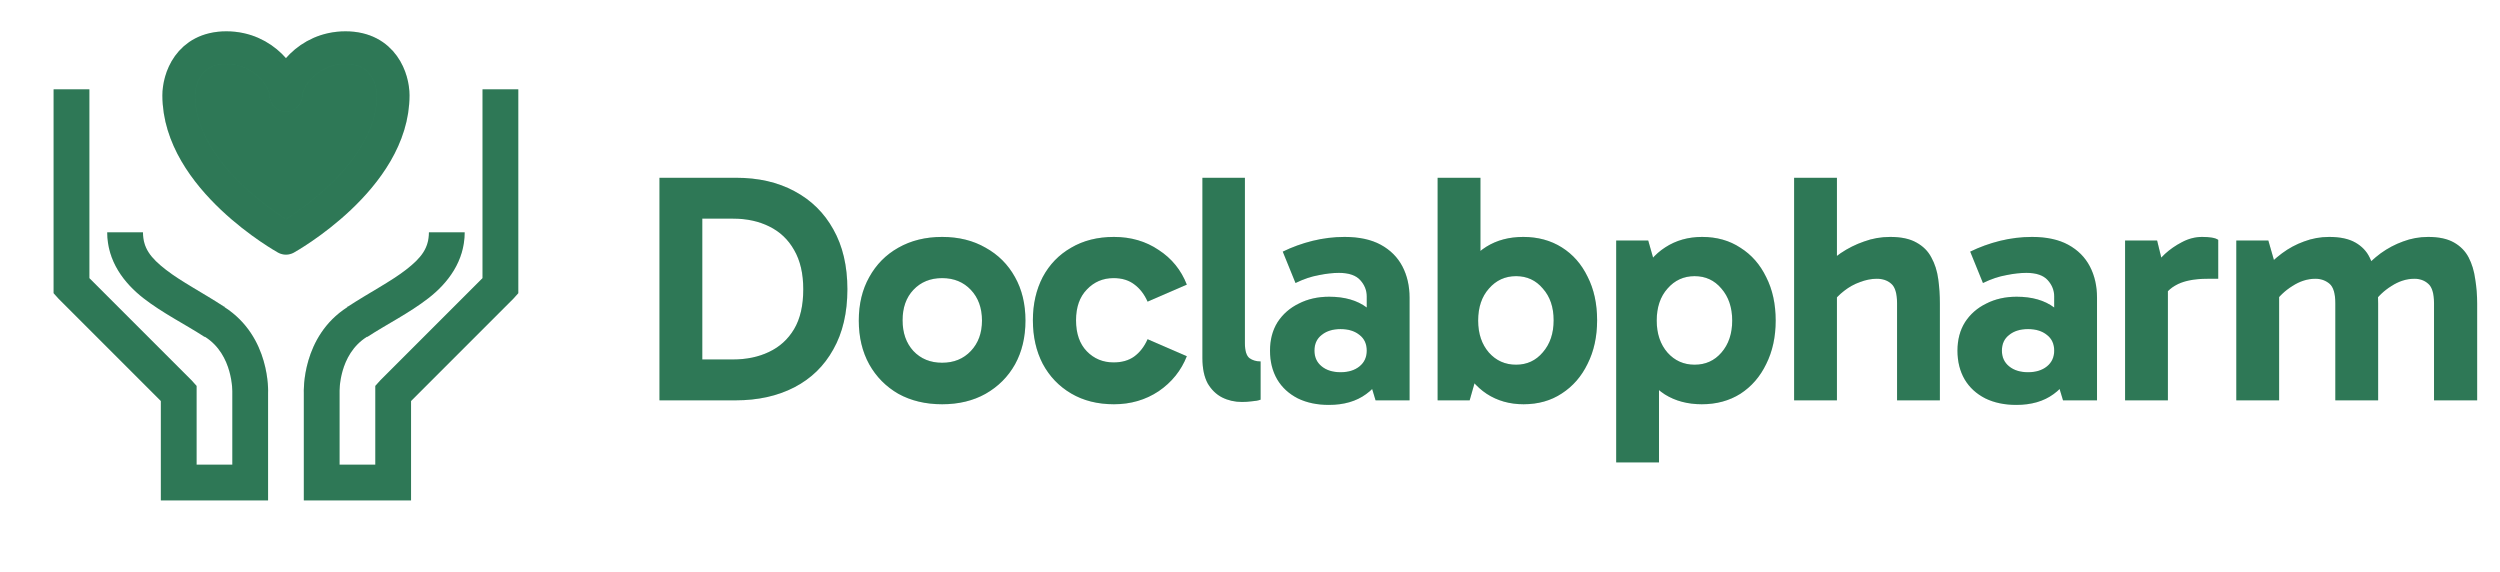 <svg width="153" height="35" viewBox="0 0 153 35" fill="none" xmlns="http://www.w3.org/2000/svg">
<path d="M3.281 5.469V17.944L3.589 18.286L9.844 24.541V30.625H16.406V24.062C16.411 24.002 16.566 20.612 13.74 18.798C13.732 18.794 13.748 18.769 13.74 18.765C13.732 18.76 13.714 18.769 13.707 18.765C12.411 17.919 11.074 17.228 10.152 16.509C9.22 15.787 8.75 15.189 8.75 14.219H6.562C6.562 15.987 7.596 17.329 8.784 18.253C9.972 19.176 11.352 19.855 12.509 20.611H12.544C14.295 21.709 14.219 24.029 14.219 24.029V28.438H12.031V23.618L11.724 23.276L5.469 17.022V5.469H3.281ZM29.531 5.469V17.022L23.276 23.276L22.969 23.618V28.438H20.781V23.994C20.781 23.994 20.705 21.708 22.456 20.611H22.491C23.645 19.855 25.028 19.173 26.216 18.251C27.404 17.331 28.438 15.987 28.438 14.219H26.25C26.25 15.189 25.78 15.787 24.849 16.509C23.926 17.227 22.589 17.918 21.294 18.764C21.285 18.769 21.268 18.76 21.259 18.764V18.799C18.457 20.593 18.59 23.948 18.594 24.062V30.625H25.156V24.541L31.411 18.286L31.719 17.944V5.469H29.531Z" fill="#3A966C"/>
<path d="M3.281 5.469V17.944L3.589 18.286L9.844 24.541V30.625H16.406V24.062C16.411 24.002 16.566 20.612 13.74 18.798C13.732 18.794 13.748 18.769 13.74 18.765C13.732 18.76 13.714 18.769 13.707 18.765C12.411 17.919 11.074 17.228 10.152 16.509C9.22 15.787 8.75 15.189 8.75 14.219H6.562C6.562 15.987 7.596 17.329 8.784 18.253C9.972 19.176 11.352 19.855 12.509 20.611H12.544C14.295 21.709 14.219 24.029 14.219 24.029V28.438H12.031V23.618L11.724 23.276L5.469 17.022V5.469H3.281ZM29.531 5.469V17.022L23.276 23.276L22.969 23.618V28.438H20.781V23.994C20.781 23.994 20.705 21.708 22.456 20.611H22.491C23.645 19.855 25.028 19.173 26.216 18.251C27.404 17.331 28.438 15.987 28.438 14.219H26.25C26.25 15.189 25.78 15.787 24.849 16.509C23.926 17.227 22.589 17.918 21.294 18.764C21.285 18.769 21.268 18.76 21.259 18.764V18.799C18.457 20.593 18.59 23.948 18.594 24.062V30.625H25.156V24.541L31.411 18.286L31.719 17.944V5.469H29.531Z" fill="black" fill-opacity="0.2"/>
<path d="M21.146 2.917C18.812 2.917 17.5 4.861 17.5 5.833C17.5 4.861 16.188 2.917 13.854 2.917C11.521 2.917 10.938 4.861 10.938 5.833C10.938 10.938 17.5 14.583 17.5 14.583C17.5 14.583 24.062 10.938 24.062 5.833C24.062 4.861 23.479 2.917 21.146 2.917Z" fill="#3A966C"/>
<path d="M21.146 2.917C18.812 2.917 17.5 4.861 17.5 5.833C17.5 4.861 16.188 2.917 13.854 2.917C11.521 2.917 10.938 4.861 10.938 5.833C10.938 10.938 17.5 14.583 17.5 14.583C17.5 14.583 24.062 10.938 24.062 5.833C24.062 4.861 23.479 2.917 21.146 2.917Z" fill="black" fill-opacity="0.2"/>
<path d="M21.146 2.917C18.812 2.917 17.5 4.861 17.5 5.833C17.5 4.861 16.188 2.917 13.854 2.917C11.521 2.917 10.938 4.861 10.938 5.833C10.938 10.938 17.5 14.583 17.5 14.583C17.5 14.583 24.062 10.938 24.062 5.833C24.062 4.861 23.479 2.917 21.146 2.917Z" stroke="#3A966C" stroke-width="2" stroke-linecap="round" stroke-linejoin="round"/>
<path d="M21.146 2.917C18.812 2.917 17.5 4.861 17.5 5.833C17.5 4.861 16.188 2.917 13.854 2.917C11.521 2.917 10.938 4.861 10.938 5.833C10.938 10.938 17.5 14.583 17.5 14.583C17.5 14.583 24.062 10.938 24.062 5.833C24.062 4.861 23.479 2.917 21.146 2.917Z" stroke="black" stroke-opacity="0.2" stroke-width="2" stroke-linecap="round" stroke-linejoin="round"/>
<path d="M40.36 24.5V10.88H45.04C46.413 10.88 47.607 11.153 48.62 11.7C49.647 12.247 50.44 13.027 51 14.04C51.573 15.053 51.86 16.273 51.86 17.7C51.86 19.14 51.573 20.367 51 21.38C50.44 22.393 49.647 23.167 48.62 23.7C47.593 24.233 46.393 24.5 45.02 24.5H40.36ZM42.98 22.88L42 22H44.84C45.68 22 46.42 21.847 47.06 21.54C47.713 21.233 48.227 20.767 48.6 20.14C48.973 19.513 49.16 18.7 49.16 17.7C49.16 16.74 48.973 15.94 48.6 15.3C48.24 14.66 47.733 14.18 47.08 13.86C46.44 13.54 45.7 13.38 44.86 13.38H41.86L42.98 12.58V22.88ZM57.658 24.74C56.645 24.74 55.751 24.527 54.978 24.1C54.218 23.66 53.625 23.06 53.198 22.3C52.771 21.527 52.558 20.633 52.558 19.62C52.558 18.607 52.771 17.72 53.198 16.96C53.625 16.187 54.218 15.587 54.978 15.16C55.751 14.72 56.645 14.5 57.658 14.5C58.671 14.5 59.558 14.72 60.318 15.16C61.091 15.587 61.691 16.187 62.118 16.96C62.545 17.72 62.758 18.607 62.758 19.62C62.758 20.633 62.545 21.527 62.118 22.3C61.691 23.06 61.091 23.66 60.318 24.1C59.558 24.527 58.671 24.74 57.658 24.74ZM57.658 22.2C58.378 22.2 58.965 21.96 59.418 21.48C59.871 21 60.098 20.38 60.098 19.62C60.098 18.847 59.871 18.22 59.418 17.74C58.965 17.26 58.378 17.02 57.658 17.02C56.938 17.02 56.351 17.26 55.898 17.74C55.458 18.207 55.238 18.827 55.238 19.6C55.238 20.373 55.458 21 55.898 21.48C56.351 21.96 56.938 22.2 57.658 22.2ZM68.173 24.74C67.173 24.74 66.299 24.52 65.553 24.08C64.806 23.64 64.226 23.033 63.813 22.26C63.413 21.487 63.213 20.6 63.213 19.6C63.213 18.613 63.413 17.733 63.813 16.96C64.226 16.187 64.806 15.587 65.553 15.16C66.299 14.72 67.173 14.5 68.173 14.5C69.213 14.5 70.126 14.767 70.913 15.3C71.713 15.82 72.286 16.527 72.633 17.42L70.233 18.46C70.033 18.007 69.759 17.653 69.413 17.4C69.079 17.147 68.659 17.02 68.153 17.02C67.499 17.02 66.953 17.253 66.513 17.72C66.073 18.173 65.853 18.8 65.853 19.6C65.853 20.413 66.073 21.047 66.513 21.5C66.953 21.953 67.499 22.18 68.153 22.18C68.659 22.18 69.079 22.06 69.413 21.82C69.759 21.567 70.033 21.213 70.233 20.76L72.633 21.8C72.286 22.68 71.713 23.393 70.913 23.94C70.113 24.473 69.199 24.74 68.173 24.74ZM76.008 24.6C75.568 24.6 75.161 24.507 74.788 24.32C74.428 24.133 74.135 23.847 73.908 23.46C73.695 23.06 73.588 22.547 73.588 21.92V10.88H76.188V21C76.188 21.467 76.281 21.773 76.468 21.92C76.655 22.053 76.881 22.12 77.148 22.12V24.46C77.001 24.513 76.821 24.547 76.608 24.56C76.408 24.587 76.208 24.6 76.008 24.6ZM81.325 24.78C80.605 24.78 79.971 24.647 79.425 24.38C78.878 24.1 78.458 23.713 78.165 23.22C77.871 22.713 77.725 22.127 77.725 21.46C77.725 20.793 77.878 20.213 78.185 19.72C78.505 19.227 78.938 18.847 79.485 18.58C80.031 18.3 80.651 18.16 81.345 18.16C82.291 18.16 83.058 18.38 83.645 18.82C84.245 19.247 84.651 19.86 84.865 20.66L83.645 20.5V18.14C83.645 17.767 83.511 17.433 83.245 17.14C82.978 16.847 82.545 16.7 81.945 16.7C81.571 16.7 81.158 16.747 80.705 16.84C80.251 16.92 79.778 17.08 79.285 17.32L78.505 15.4C79.078 15.12 79.685 14.9 80.325 14.74C80.978 14.58 81.631 14.5 82.285 14.5C83.178 14.5 83.918 14.66 84.505 14.98C85.091 15.3 85.531 15.74 85.825 16.3C86.118 16.86 86.265 17.5 86.265 18.22V24.5H84.185L83.625 22.64L84.865 22.28C84.638 23.067 84.218 23.68 83.605 24.12C83.005 24.56 82.245 24.78 81.325 24.78ZM82.045 22.78C82.525 22.78 82.911 22.66 83.205 22.42C83.498 22.18 83.645 21.86 83.645 21.46C83.645 21.047 83.498 20.727 83.205 20.5C82.911 20.26 82.525 20.14 82.045 20.14C81.565 20.14 81.178 20.26 80.885 20.5C80.591 20.727 80.445 21.047 80.445 21.46C80.445 21.86 80.591 22.18 80.885 22.42C81.178 22.66 81.565 22.78 82.045 22.78ZM93.243 24.74C92.39 24.74 91.637 24.527 90.983 24.1C90.343 23.673 89.843 23.08 89.483 22.32C89.123 21.547 88.943 20.64 88.943 19.6C88.943 18.52 89.117 17.6 89.463 16.84C89.823 16.08 90.323 15.5 90.963 15.1C91.603 14.7 92.357 14.5 93.223 14.5C94.117 14.5 94.903 14.713 95.583 15.14C96.263 15.567 96.79 16.167 97.163 16.94C97.55 17.7 97.743 18.587 97.743 19.6C97.743 20.6 97.55 21.487 97.163 22.26C96.79 23.033 96.263 23.64 95.583 24.08C94.917 24.52 94.137 24.74 93.243 24.74ZM87.983 24.5V10.88H90.603V17.28H90.403V22.18H90.603L89.943 24.5H87.983ZM92.783 22.32C93.45 22.32 93.997 22.067 94.423 21.56C94.863 21.053 95.083 20.4 95.083 19.6C95.083 18.8 94.863 18.153 94.423 17.66C93.997 17.153 93.45 16.9 92.783 16.9C92.117 16.9 91.563 17.153 91.123 17.66C90.683 18.153 90.463 18.807 90.463 19.62C90.463 20.42 90.683 21.073 91.123 21.58C91.563 22.073 92.117 22.32 92.783 22.32ZM104.151 24.74C103.285 24.74 102.531 24.54 101.891 24.14C101.251 23.727 100.751 23.14 100.391 22.38C100.045 21.62 99.871 20.7 99.871 19.62C99.871 18.567 100.051 17.66 100.411 16.9C100.771 16.14 101.271 15.553 101.911 15.14C102.565 14.713 103.318 14.5 104.171 14.5C105.065 14.5 105.845 14.72 106.511 15.16C107.191 15.587 107.718 16.187 108.091 16.96C108.478 17.72 108.671 18.607 108.671 19.62C108.671 20.62 108.478 21.507 108.091 22.28C107.718 23.053 107.191 23.66 106.511 24.1C105.831 24.527 105.045 24.74 104.151 24.74ZM98.911 28.3V14.72H100.871L101.531 17.04H101.331V21.94H101.531V28.3H98.911ZM103.711 22.32C104.378 22.32 104.925 22.073 105.351 21.58C105.791 21.073 106.011 20.42 106.011 19.62C106.011 18.82 105.791 18.167 105.351 17.66C104.925 17.153 104.378 16.9 103.711 16.9C103.045 16.9 102.491 17.153 102.051 17.66C101.611 18.153 101.391 18.807 101.391 19.62C101.391 20.42 101.611 21.073 102.051 21.58C102.491 22.073 103.045 22.32 103.711 22.32ZM109.8 24.5V10.88H112.42V24.5H109.8ZM116.1 24.5V18.56C116.1 17.96 115.98 17.56 115.74 17.36C115.514 17.16 115.22 17.06 114.86 17.06C114.527 17.06 114.187 17.127 113.84 17.26C113.494 17.38 113.167 17.56 112.86 17.8C112.567 18.027 112.314 18.287 112.1 18.58L111.46 16.56C111.807 16.16 112.2 15.807 112.64 15.5C113.094 15.193 113.574 14.953 114.08 14.78C114.587 14.593 115.12 14.5 115.68 14.5C116.347 14.5 116.88 14.613 117.28 14.84C117.694 15.067 118 15.373 118.2 15.76C118.414 16.147 118.554 16.587 118.62 17.08C118.687 17.56 118.72 18.06 118.72 18.58V24.5H116.1ZM123.397 24.78C122.677 24.78 122.043 24.647 121.497 24.38C120.95 24.1 120.53 23.713 120.237 23.22C119.943 22.713 119.797 22.127 119.797 21.46C119.797 20.793 119.95 20.213 120.257 19.72C120.577 19.227 121.01 18.847 121.557 18.58C122.103 18.3 122.723 18.16 123.417 18.16C124.363 18.16 125.13 18.38 125.717 18.82C126.317 19.247 126.723 19.86 126.937 20.66L125.717 20.5V18.14C125.717 17.767 125.583 17.433 125.317 17.14C125.05 16.847 124.617 16.7 124.017 16.7C123.643 16.7 123.23 16.747 122.777 16.84C122.323 16.92 121.85 17.08 121.357 17.32L120.577 15.4C121.15 15.12 121.757 14.9 122.397 14.74C123.05 14.58 123.703 14.5 124.357 14.5C125.25 14.5 125.99 14.66 126.577 14.98C127.163 15.3 127.603 15.74 127.897 16.3C128.19 16.86 128.337 17.5 128.337 18.22V24.5H126.257L125.697 22.64L126.937 22.28C126.71 23.067 126.29 23.68 125.677 24.12C125.077 24.56 124.317 24.78 123.397 24.78ZM124.117 22.78C124.597 22.78 124.983 22.66 125.277 22.42C125.57 22.18 125.717 21.86 125.717 21.46C125.717 21.047 125.57 20.727 125.277 20.5C124.983 20.26 124.597 20.14 124.117 20.14C123.637 20.14 123.25 20.26 122.957 20.5C122.663 20.727 122.517 21.047 122.517 21.46C122.517 21.86 122.663 22.18 122.957 22.42C123.25 22.66 123.637 22.78 124.117 22.78ZM132.015 14.72L132.675 17.42V24.5H130.055V14.72H132.015ZM132.135 18.76L131.655 18.54V16.54L131.835 16.32C131.982 16.08 132.202 15.82 132.495 15.54C132.802 15.26 133.148 15.02 133.535 14.82C133.935 14.607 134.348 14.5 134.775 14.5C134.988 14.5 135.182 14.513 135.355 14.54C135.528 14.567 135.662 14.613 135.755 14.68V17.06H135.115C134.248 17.06 133.582 17.2 133.115 17.48C132.648 17.747 132.322 18.173 132.135 18.76ZM136.862 24.5V14.72H138.822L139.362 16.6L138.522 16.56C138.869 16.16 139.249 15.807 139.662 15.5C140.076 15.193 140.522 14.953 141.002 14.78C141.496 14.593 142.009 14.5 142.542 14.5C143.209 14.5 143.742 14.613 144.142 14.84C144.542 15.067 144.836 15.373 145.022 15.76C145.222 16.147 145.356 16.587 145.422 17.08C145.502 17.56 145.542 18.06 145.542 18.58V24.5H142.922V18.56C142.922 17.96 142.802 17.56 142.562 17.36C142.322 17.16 142.036 17.06 141.702 17.06C141.222 17.06 140.756 17.207 140.302 17.5C139.849 17.78 139.469 18.14 139.162 18.58L138.822 17.22H139.482V24.5H136.862ZM148.962 24.5V18.56C148.962 17.96 148.842 17.56 148.602 17.36C148.376 17.16 148.096 17.06 147.762 17.06C147.282 17.06 146.816 17.207 146.362 17.5C145.909 17.78 145.529 18.14 145.222 18.58L144.562 16.56C144.909 16.16 145.289 15.807 145.702 15.5C146.129 15.193 146.582 14.953 147.062 14.78C147.556 14.593 148.069 14.5 148.602 14.5C149.256 14.5 149.782 14.613 150.182 14.84C150.582 15.067 150.882 15.373 151.082 15.76C151.282 16.147 151.416 16.587 151.482 17.08C151.562 17.56 151.602 18.06 151.602 18.58V24.5H148.962Z" fill="#3A966C"/>
<path d="M40.36 24.5V10.88H45.04C46.413 10.88 47.607 11.153 48.62 11.7C49.647 12.247 50.44 13.027 51 14.04C51.573 15.053 51.86 16.273 51.86 17.7C51.86 19.14 51.573 20.367 51 21.38C50.44 22.393 49.647 23.167 48.62 23.7C47.593 24.233 46.393 24.5 45.02 24.5H40.36ZM42.98 22.88L42 22H44.84C45.68 22 46.42 21.847 47.06 21.54C47.713 21.233 48.227 20.767 48.6 20.14C48.973 19.513 49.16 18.7 49.16 17.7C49.16 16.74 48.973 15.94 48.6 15.3C48.24 14.66 47.733 14.18 47.08 13.86C46.44 13.54 45.7 13.38 44.86 13.38H41.86L42.98 12.58V22.88ZM57.658 24.74C56.645 24.74 55.751 24.527 54.978 24.1C54.218 23.66 53.625 23.06 53.198 22.3C52.771 21.527 52.558 20.633 52.558 19.62C52.558 18.607 52.771 17.72 53.198 16.96C53.625 16.187 54.218 15.587 54.978 15.16C55.751 14.72 56.645 14.5 57.658 14.5C58.671 14.5 59.558 14.72 60.318 15.16C61.091 15.587 61.691 16.187 62.118 16.96C62.545 17.72 62.758 18.607 62.758 19.62C62.758 20.633 62.545 21.527 62.118 22.3C61.691 23.06 61.091 23.66 60.318 24.1C59.558 24.527 58.671 24.74 57.658 24.74ZM57.658 22.2C58.378 22.2 58.965 21.96 59.418 21.48C59.871 21 60.098 20.38 60.098 19.62C60.098 18.847 59.871 18.22 59.418 17.74C58.965 17.26 58.378 17.02 57.658 17.02C56.938 17.02 56.351 17.26 55.898 17.74C55.458 18.207 55.238 18.827 55.238 19.6C55.238 20.373 55.458 21 55.898 21.48C56.351 21.96 56.938 22.2 57.658 22.2ZM68.173 24.74C67.173 24.74 66.299 24.52 65.553 24.08C64.806 23.64 64.226 23.033 63.813 22.26C63.413 21.487 63.213 20.6 63.213 19.6C63.213 18.613 63.413 17.733 63.813 16.96C64.226 16.187 64.806 15.587 65.553 15.16C66.299 14.72 67.173 14.5 68.173 14.5C69.213 14.5 70.126 14.767 70.913 15.3C71.713 15.82 72.286 16.527 72.633 17.42L70.233 18.46C70.033 18.007 69.759 17.653 69.413 17.4C69.079 17.147 68.659 17.02 68.153 17.02C67.499 17.02 66.953 17.253 66.513 17.72C66.073 18.173 65.853 18.8 65.853 19.6C65.853 20.413 66.073 21.047 66.513 21.5C66.953 21.953 67.499 22.18 68.153 22.18C68.659 22.18 69.079 22.06 69.413 21.82C69.759 21.567 70.033 21.213 70.233 20.76L72.633 21.8C72.286 22.68 71.713 23.393 70.913 23.94C70.113 24.473 69.199 24.74 68.173 24.74ZM76.008 24.6C75.568 24.6 75.161 24.507 74.788 24.32C74.428 24.133 74.135 23.847 73.908 23.46C73.695 23.06 73.588 22.547 73.588 21.92V10.88H76.188V21C76.188 21.467 76.281 21.773 76.468 21.92C76.655 22.053 76.881 22.12 77.148 22.12V24.46C77.001 24.513 76.821 24.547 76.608 24.56C76.408 24.587 76.208 24.6 76.008 24.6ZM81.325 24.78C80.605 24.78 79.971 24.647 79.425 24.38C78.878 24.1 78.458 23.713 78.165 23.22C77.871 22.713 77.725 22.127 77.725 21.46C77.725 20.793 77.878 20.213 78.185 19.72C78.505 19.227 78.938 18.847 79.485 18.58C80.031 18.3 80.651 18.16 81.345 18.16C82.291 18.16 83.058 18.38 83.645 18.82C84.245 19.247 84.651 19.86 84.865 20.66L83.645 20.5V18.14C83.645 17.767 83.511 17.433 83.245 17.14C82.978 16.847 82.545 16.7 81.945 16.7C81.571 16.7 81.158 16.747 80.705 16.84C80.251 16.92 79.778 17.08 79.285 17.32L78.505 15.4C79.078 15.12 79.685 14.9 80.325 14.74C80.978 14.58 81.631 14.5 82.285 14.5C83.178 14.5 83.918 14.66 84.505 14.98C85.091 15.3 85.531 15.74 85.825 16.3C86.118 16.86 86.265 17.5 86.265 18.22V24.5H84.185L83.625 22.64L84.865 22.28C84.638 23.067 84.218 23.68 83.605 24.12C83.005 24.56 82.245 24.78 81.325 24.78ZM82.045 22.78C82.525 22.78 82.911 22.66 83.205 22.42C83.498 22.18 83.645 21.86 83.645 21.46C83.645 21.047 83.498 20.727 83.205 20.5C82.911 20.26 82.525 20.14 82.045 20.14C81.565 20.14 81.178 20.26 80.885 20.5C80.591 20.727 80.445 21.047 80.445 21.46C80.445 21.86 80.591 22.18 80.885 22.42C81.178 22.66 81.565 22.78 82.045 22.78ZM93.243 24.74C92.39 24.74 91.637 24.527 90.983 24.1C90.343 23.673 89.843 23.08 89.483 22.32C89.123 21.547 88.943 20.64 88.943 19.6C88.943 18.52 89.117 17.6 89.463 16.84C89.823 16.08 90.323 15.5 90.963 15.1C91.603 14.7 92.357 14.5 93.223 14.5C94.117 14.5 94.903 14.713 95.583 15.14C96.263 15.567 96.79 16.167 97.163 16.94C97.55 17.7 97.743 18.587 97.743 19.6C97.743 20.6 97.55 21.487 97.163 22.26C96.79 23.033 96.263 23.64 95.583 24.08C94.917 24.52 94.137 24.74 93.243 24.74ZM87.983 24.5V10.88H90.603V17.28H90.403V22.18H90.603L89.943 24.5H87.983ZM92.783 22.32C93.45 22.32 93.997 22.067 94.423 21.56C94.863 21.053 95.083 20.4 95.083 19.6C95.083 18.8 94.863 18.153 94.423 17.66C93.997 17.153 93.45 16.9 92.783 16.9C92.117 16.9 91.563 17.153 91.123 17.66C90.683 18.153 90.463 18.807 90.463 19.62C90.463 20.42 90.683 21.073 91.123 21.58C91.563 22.073 92.117 22.32 92.783 22.32ZM104.151 24.74C103.285 24.74 102.531 24.54 101.891 24.14C101.251 23.727 100.751 23.14 100.391 22.38C100.045 21.62 99.871 20.7 99.871 19.62C99.871 18.567 100.051 17.66 100.411 16.9C100.771 16.14 101.271 15.553 101.911 15.14C102.565 14.713 103.318 14.5 104.171 14.5C105.065 14.5 105.845 14.72 106.511 15.16C107.191 15.587 107.718 16.187 108.091 16.96C108.478 17.72 108.671 18.607 108.671 19.62C108.671 20.62 108.478 21.507 108.091 22.28C107.718 23.053 107.191 23.66 106.511 24.1C105.831 24.527 105.045 24.74 104.151 24.74ZM98.911 28.3V14.72H100.871L101.531 17.04H101.331V21.94H101.531V28.3H98.911ZM103.711 22.32C104.378 22.32 104.925 22.073 105.351 21.58C105.791 21.073 106.011 20.42 106.011 19.62C106.011 18.82 105.791 18.167 105.351 17.66C104.925 17.153 104.378 16.9 103.711 16.9C103.045 16.9 102.491 17.153 102.051 17.66C101.611 18.153 101.391 18.807 101.391 19.62C101.391 20.42 101.611 21.073 102.051 21.58C102.491 22.073 103.045 22.32 103.711 22.32ZM109.8 24.5V10.88H112.42V24.5H109.8ZM116.1 24.5V18.56C116.1 17.96 115.98 17.56 115.74 17.36C115.514 17.16 115.22 17.06 114.86 17.06C114.527 17.06 114.187 17.127 113.84 17.26C113.494 17.38 113.167 17.56 112.86 17.8C112.567 18.027 112.314 18.287 112.1 18.58L111.46 16.56C111.807 16.16 112.2 15.807 112.64 15.5C113.094 15.193 113.574 14.953 114.08 14.78C114.587 14.593 115.12 14.5 115.68 14.5C116.347 14.5 116.88 14.613 117.28 14.84C117.694 15.067 118 15.373 118.2 15.76C118.414 16.147 118.554 16.587 118.62 17.08C118.687 17.56 118.72 18.06 118.72 18.58V24.5H116.1ZM123.397 24.78C122.677 24.78 122.043 24.647 121.497 24.38C120.95 24.1 120.53 23.713 120.237 23.22C119.943 22.713 119.797 22.127 119.797 21.46C119.797 20.793 119.95 20.213 120.257 19.72C120.577 19.227 121.01 18.847 121.557 18.58C122.103 18.3 122.723 18.16 123.417 18.16C124.363 18.16 125.13 18.38 125.717 18.82C126.317 19.247 126.723 19.86 126.937 20.66L125.717 20.5V18.14C125.717 17.767 125.583 17.433 125.317 17.14C125.05 16.847 124.617 16.7 124.017 16.7C123.643 16.7 123.23 16.747 122.777 16.84C122.323 16.92 121.85 17.08 121.357 17.32L120.577 15.4C121.15 15.12 121.757 14.9 122.397 14.74C123.05 14.58 123.703 14.5 124.357 14.5C125.25 14.5 125.99 14.66 126.577 14.98C127.163 15.3 127.603 15.74 127.897 16.3C128.19 16.86 128.337 17.5 128.337 18.22V24.5H126.257L125.697 22.64L126.937 22.28C126.71 23.067 126.29 23.68 125.677 24.12C125.077 24.56 124.317 24.78 123.397 24.78ZM124.117 22.78C124.597 22.78 124.983 22.66 125.277 22.42C125.57 22.18 125.717 21.86 125.717 21.46C125.717 21.047 125.57 20.727 125.277 20.5C124.983 20.26 124.597 20.14 124.117 20.14C123.637 20.14 123.25 20.26 122.957 20.5C122.663 20.727 122.517 21.047 122.517 21.46C122.517 21.86 122.663 22.18 122.957 22.42C123.25 22.66 123.637 22.78 124.117 22.78ZM132.015 14.72L132.675 17.42V24.5H130.055V14.72H132.015ZM132.135 18.76L131.655 18.54V16.54L131.835 16.32C131.982 16.08 132.202 15.82 132.495 15.54C132.802 15.26 133.148 15.02 133.535 14.82C133.935 14.607 134.348 14.5 134.775 14.5C134.988 14.5 135.182 14.513 135.355 14.54C135.528 14.567 135.662 14.613 135.755 14.68V17.06H135.115C134.248 17.06 133.582 17.2 133.115 17.48C132.648 17.747 132.322 18.173 132.135 18.76ZM136.862 24.5V14.72H138.822L139.362 16.6L138.522 16.56C138.869 16.16 139.249 15.807 139.662 15.5C140.076 15.193 140.522 14.953 141.002 14.78C141.496 14.593 142.009 14.5 142.542 14.5C143.209 14.5 143.742 14.613 144.142 14.84C144.542 15.067 144.836 15.373 145.022 15.76C145.222 16.147 145.356 16.587 145.422 17.08C145.502 17.56 145.542 18.06 145.542 18.58V24.5H142.922V18.56C142.922 17.96 142.802 17.56 142.562 17.36C142.322 17.16 142.036 17.06 141.702 17.06C141.222 17.06 140.756 17.207 140.302 17.5C139.849 17.78 139.469 18.14 139.162 18.58L138.822 17.22H139.482V24.5H136.862ZM148.962 24.5V18.56C148.962 17.96 148.842 17.56 148.602 17.36C148.376 17.16 148.096 17.06 147.762 17.06C147.282 17.06 146.816 17.207 146.362 17.5C145.909 17.78 145.529 18.14 145.222 18.58L144.562 16.56C144.909 16.16 145.289 15.807 145.702 15.5C146.129 15.193 146.582 14.953 147.062 14.78C147.556 14.593 148.069 14.5 148.602 14.5C149.256 14.5 149.782 14.613 150.182 14.84C150.582 15.067 150.882 15.373 151.082 15.76C151.282 16.147 151.416 16.587 151.482 17.08C151.562 17.56 151.602 18.06 151.602 18.58V24.5H148.962Z" fill="black" fill-opacity="0.2"/>
</svg>
